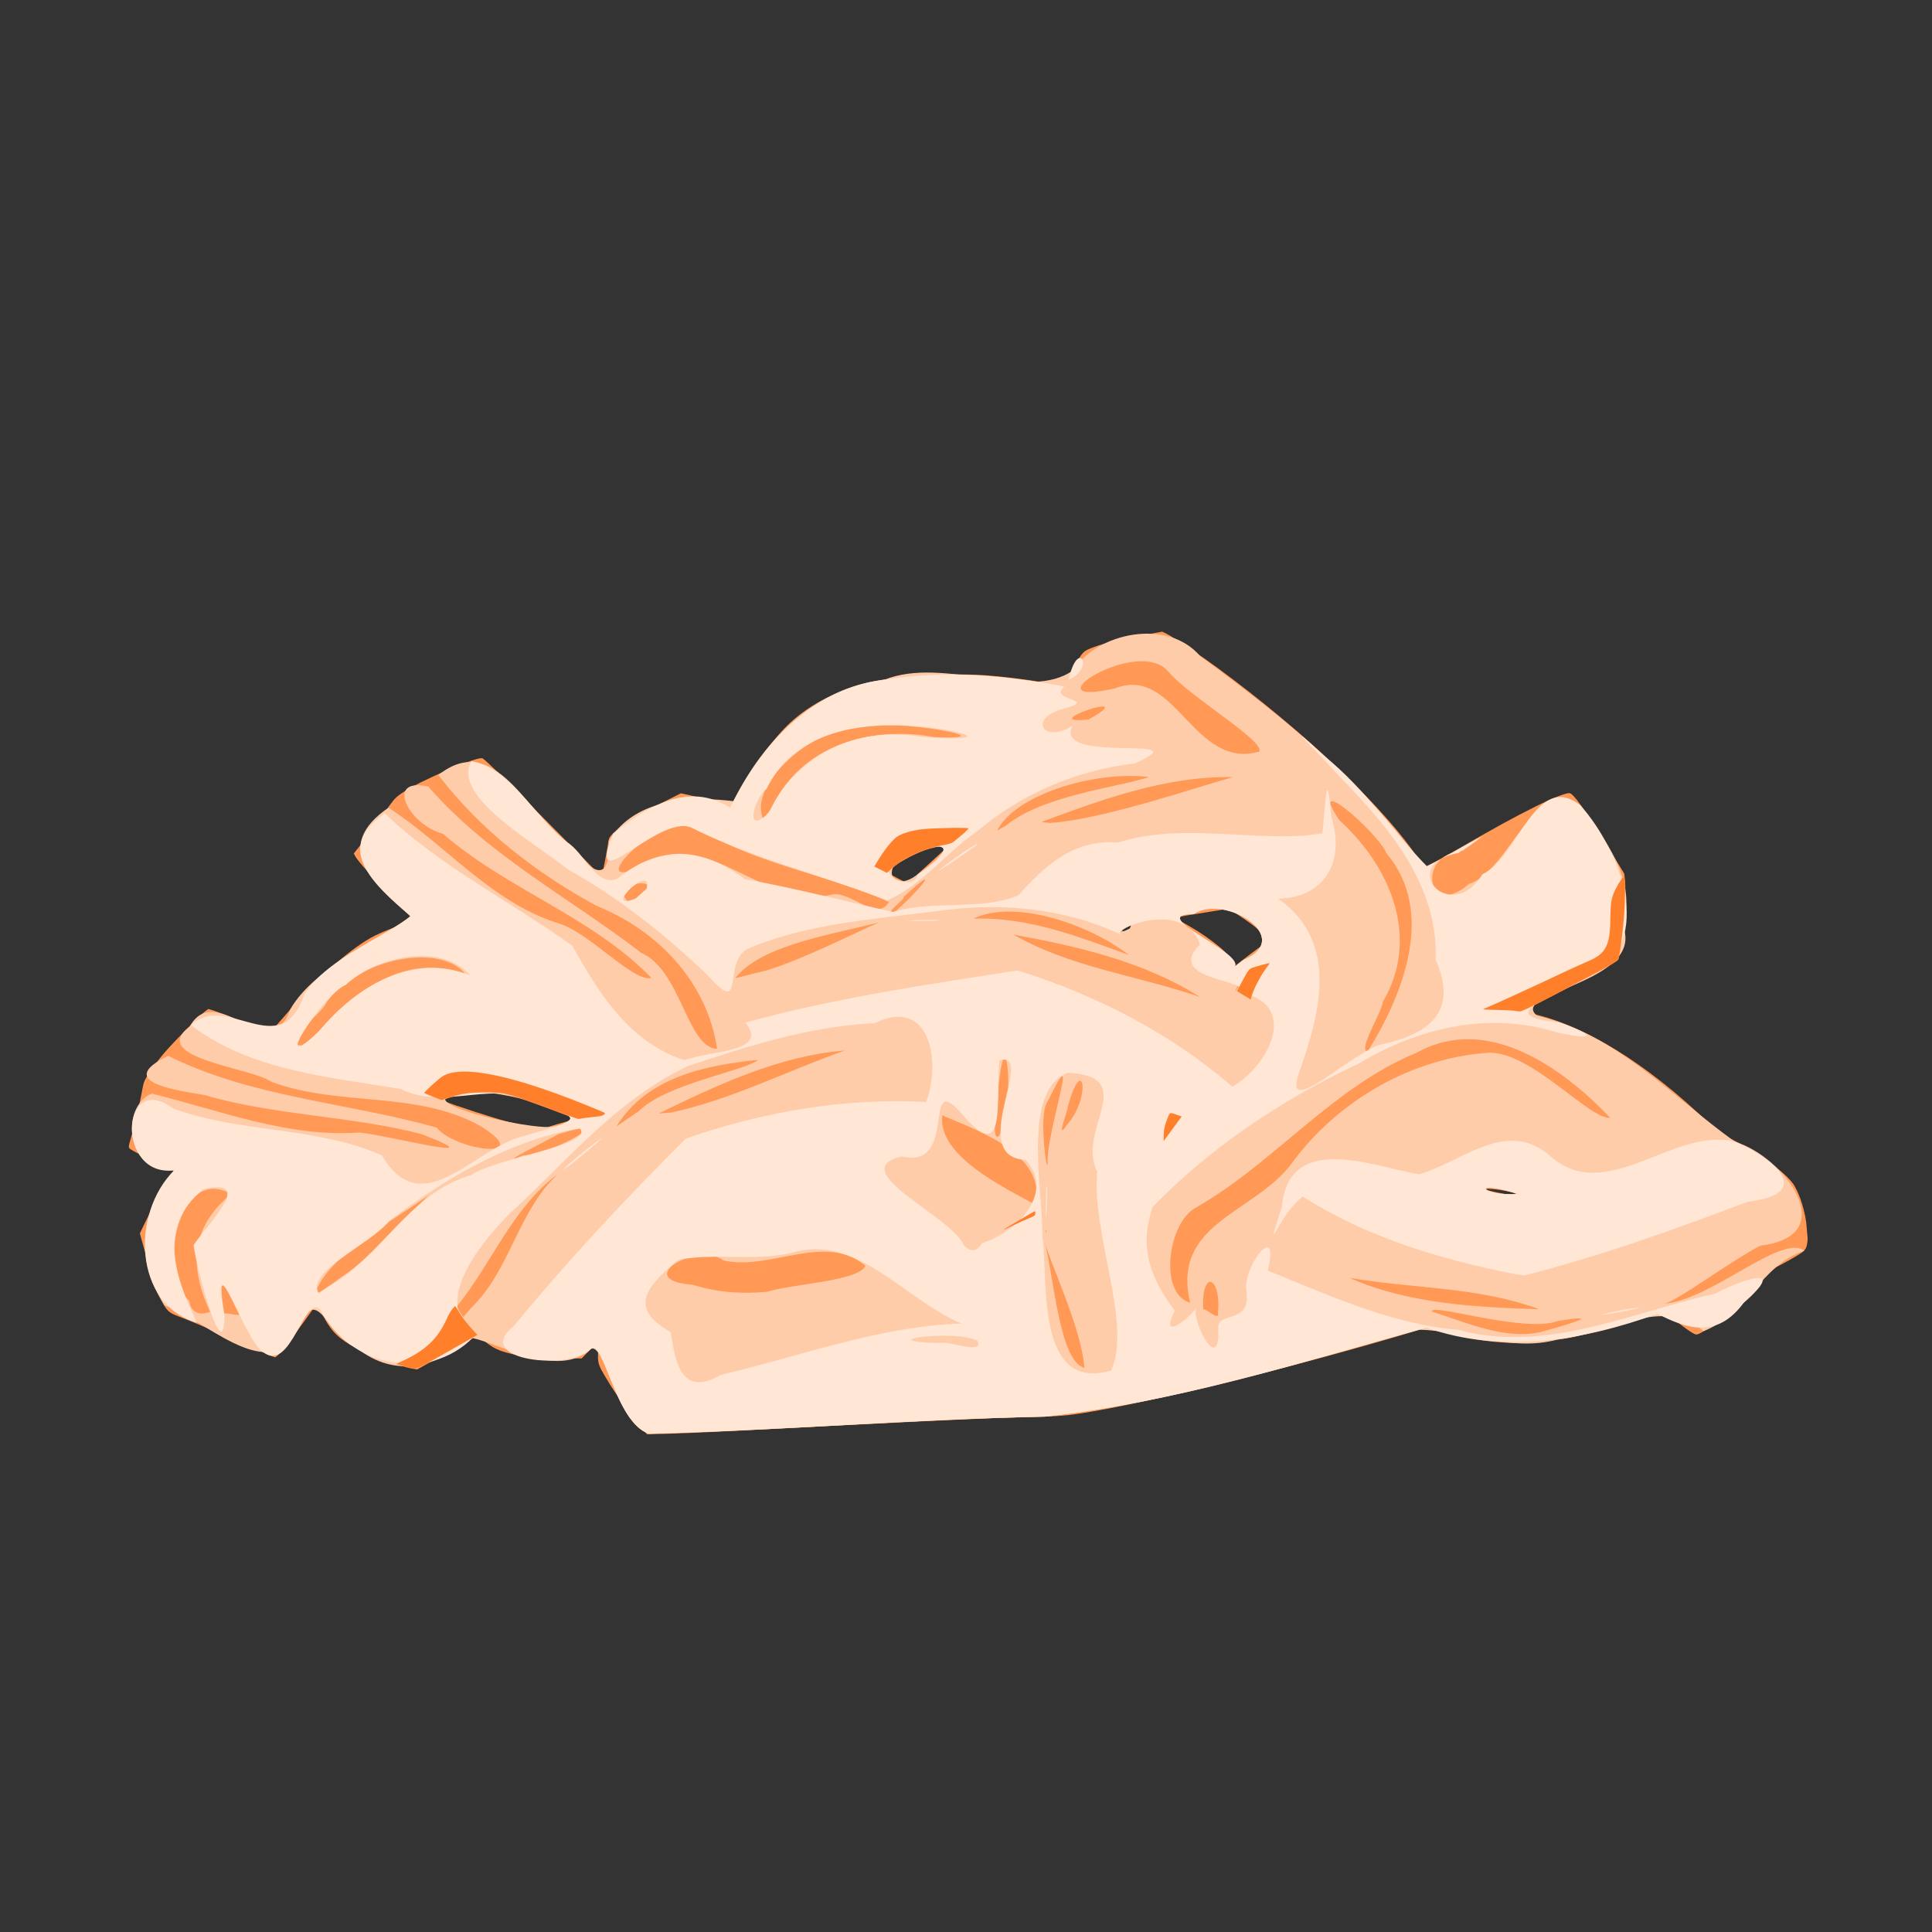 <?xml version="1.0" encoding="UTF-8" standalone="no"?>
<!-- Created with Inkscape (http://www.inkscape.org/) -->

<svg
   width="64"
   height="64"
   viewBox="0 0 16.933 16.933"
   version="1.1"
   id="svg5"
   inkscape:version="1.2 (dc2aedaf03, 2022-05-15)"
   sodipodi:docname="aiguillette_de_dinde.svg"
   xmlns:inkscape="http://www.inkscape.org/namespaces/inkscape"
   xmlns:sodipodi="http://sodipodi.sourceforge.net/DTD/sodipodi-0.dtd"
   xmlns="http://www.w3.org/2000/svg"
   xmlns:svg="http://www.w3.org/2000/svg">
  <rect x="0" y="0" width="16.933" height="16.933" fill="#333333" stroke="none"/>
  <sodipodi:namedview
     id="namedview7"
     pagecolor="#ffffff"
     bordercolor="#999999"
     borderopacity="1"
     inkscape:pageshadow="0"
     inkscape:pageopacity="0"
     inkscape:pagecheckerboard="0"
     inkscape:document-units="mm"
     showgrid="false"
     width="64mm"
     units="px"
     inkscape:zoom="16.609947"
     inkscape:cx="17.820647"
     inkscape:cy="27.0922"
     inkscape:window-width="1920"
     inkscape:window-height="1017"
     inkscape:window-x="1912"
     inkscape:window-y="-8"
     inkscape:window-maximized="1"
     inkscape:current-layer="g977"
     inkscape:showpageshadow="2"
     inkscape:deskcolor="#d1d1d1" />
  <defs
     id="defs2" />
  <g
     inkscape:label="Calque 1"
     inkscape:groupmode="layer"
     id="layer1">
    <g
       id="g977"
       transform="translate(0.087,0.035)">
      <path
         style="fill:#ff9955;stroke-width:0.008"
         d="M 5.55,12.498 C 5.472,12.415 5.307,12.184 5.219,12.033 5.154,11.922 5.151,11.912 5.155,11.808 l 0.004,-0.089 -0.074,0.076 -0.074,0.076 -0.19,-6.93e-4 C 4.668,11.871 4.612,11.868 4.527,11.855 4.325,11.824 4.249,11.795 4.156,11.716 l -0.056,-0.048 -0.06,0.034 c -0.033,0.018 -0.152,0.086 -0.265,0.15 l -0.206,0.116 -0.049,-0.009 C 3.395,11.936 3.1,11.821 2.972,11.745 2.856,11.675 2.801,11.612 2.727,11.462 l -0.036,-0.072 -0.108,0.151 c -0.151,0.211 -0.24,0.32 -0.261,0.32 -0.005,0 -0.117,-0.048 -0.248,-0.106 C 1.776,11.624 1.562,11.533 1.474,11.501 1.393,11.471 1.372,11.451 1.328,11.362 1.294,11.29 1.218,11.065 1.171,10.892 l -0.032,-0.117 0.039,-0.082 c 0.045,-0.094 0.122,-0.236 0.201,-0.369 0.03,-0.051 0.055,-0.095 0.055,-0.098 0,-0.003 -0.038,-0.022 -0.084,-0.042 -0.116,-0.05 -0.285,-0.136 -0.3,-0.152 -0.012,-0.013 -0.011,-0.019 0.01,-0.092 0.036,-0.124 0.072,-0.274 0.089,-0.367 0.009,-0.047 0.019,-0.1 0.024,-0.116 0.011,-0.042 0.089,-0.157 0.176,-0.259 C 1.424,9.108 1.665,8.864 1.712,8.828 l 0.027,-0.02 0.052,0.016 c 0.028,0.009 0.148,0.054 0.266,0.101 0.118,0.047 0.218,0.086 0.222,0.086 0.004,0 0.051,-0.051 0.105,-0.114 0.286,-0.336 0.56,-0.587 0.774,-0.71 0.099,-0.057 0.33,-0.143 0.386,-0.143 0.01,0 -0.041,-0.056 -0.168,-0.186 C 3.191,7.67 3.051,7.515 3.027,7.47 L 3.014,7.445 3.109,7.326 C 3.161,7.26 3.24,7.153 3.284,7.088 3.35,6.989 3.372,6.963 3.409,6.935 3.478,6.884 3.547,6.846 3.691,6.779 3.92,6.671 4.118,6.598 4.143,6.612 c 0.027,0.015 0.203,0.188 0.598,0.588 0.221,0.224 0.412,0.416 0.425,0.426 l 0.023,0.019 0.024,-0.122 c 0.013,-0.067 0.026,-0.143 0.03,-0.169 0.006,-0.043 0.01,-0.051 0.043,-0.085 0.066,-0.067 0.237,-0.172 0.481,-0.294 l 0.114,-0.057 0.066,0.014 c 0.057,0.012 0.182,0.05 0.322,0.096 0.022,0.007 0.04,0.011 0.042,0.01 0.001,-0.002 0.034,-0.057 0.072,-0.123 C 6.506,6.703 6.614,6.549 6.739,6.403 6.993,6.107 7.377,5.938 7.913,5.886 8.049,5.873 8.392,5.872 8.548,5.883 8.708,5.895 8.899,5.919 9.069,5.947 9.153,5.962 9.228,5.974 9.234,5.975 9.241,5.976 9.268,5.93 9.317,5.836 9.398,5.677 9.402,5.672 9.504,5.635 9.605,5.598 9.754,5.564 10.04,5.512 l 0.06,-0.011 0.042,0.021 c 0.06,0.03 0.29,0.185 0.448,0.301 0.773,0.569 1.476,1.24 1.764,1.684 0.019,0.03 0.038,0.054 0.043,0.054 0.016,0.001 0.122,-0.055 0.309,-0.163 0.332,-0.191 0.45,-0.256 0.668,-0.366 0.13,-0.065 0.257,-0.116 0.292,-0.116 0.035,0 0.126,0.127 0.35,0.49 l 0.133,0.216 0.007,0.065 c 0.007,0.074 -0.003,0.302 -0.02,0.455 -0.012,0.107 -0.032,0.221 -0.04,0.234 -0.013,0.021 -0.205,0.126 -0.649,0.355 l -0.194,0.1 0.063,0.013 c 0.473,0.098 1.031,0.44 1.58,0.971 0.08,0.077 0.109,0.101 0.139,0.112 0.134,0.048 0.422,0.236 0.538,0.35 0.048,0.048 0.064,0.069 0.092,0.128 0.041,0.086 0.076,0.22 0.082,0.31 0.003,0.037 0.006,0.078 0.008,0.09 0.002,0.013 2.48e-4,0.041 -0.004,0.064 -0.006,0.033 -0.013,0.046 -0.037,0.067 -0.029,0.026 -0.194,0.118 -0.267,0.15 -0.035,0.015 -0.04,0.02 -0.079,0.093 -0.066,0.123 -0.175,0.224 -0.409,0.38 -0.139,0.092 -0.166,0.107 -0.186,0.101 -0.027,-0.009 -0.094,-0.055 -0.184,-0.129 l -0.085,-0.07 -0.129,0.041 c -0.504,0.16 -0.86,0.232 -1.153,0.233 -0.205,5.43e-4 -0.357,-0.021 -0.655,-0.094 l -0.156,-0.038 -0.178,0.053 c -0.859,0.256 -2.034,0.55 -2.657,0.664 -0.279,0.051 -0.336,0.057 -0.619,0.064 -0.144,0.004 -0.31,0.009 -0.368,0.011 -0.371,0.016 -0.84,0.038 -1.335,0.064 -1.005,0.053 -1.302,0.067 -1.488,0.072 l -0.182,0.005 z m 7.643,-2.068 c 0.02,-0.013 -0.188,-0.05 -0.253,-0.045 -0.029,0.002 -0.02,0.005 0.071,0.026 0.105,0.024 0.164,0.03 0.182,0.019 z M 4.734,9.837 c 0.035,-0.012 0.1,-0.031 0.144,-0.042 0.044,-0.012 0.08,-0.022 0.079,-0.023 C 4.951,9.766 4.626,9.645 4.531,9.612 4.387,9.563 4.338,9.552 4.244,9.544 4.105,9.534 3.914,9.558 3.817,9.599 l -0.024,0.01 0.03,0.013 c 0.07,0.03 0.414,0.141 0.525,0.17 0.148,0.039 0.27,0.065 0.3,0.066 0.013,3.54e-4 0.052,-0.009 0.086,-0.021 z M 10.795,8.386 c 0.04,-0.031 0.104,-0.08 0.144,-0.109 l 0.072,-0.052 -0.021,-0.044 c -0.026,-0.055 -0.062,-0.088 -0.201,-0.181 l -0.107,-0.071 -0.216,0.035 c -0.29,0.047 -0.27,0.04 -0.211,0.072 0.211,0.112 0.421,0.271 0.442,0.334 0.005,0.015 0.006,0.04 0.003,0.061 -0.005,0.035 -0.005,0.035 0.009,0.024 0.008,-0.007 0.047,-0.038 0.086,-0.069 z M 9.812,8.106 C 9.825,8.087 9.834,8.07 9.832,8.069 9.824,8.06 9.714,8.092 9.714,8.102 c 1.201e-4,0.004 0.028,0.018 0.073,0.038 8.326e-4,3.668e-4 0.012,-0.015 0.025,-0.034 z M 7.962,7.621 c 0.05,-0.046 0.133,-0.121 0.183,-0.167 0.051,-0.045 0.089,-0.084 0.084,-0.085 -0.013,-0.004 -0.156,0.028 -0.214,0.049 -0.074,0.026 -0.18,0.08 -0.233,0.118 -0.052,0.037 -0.093,0.079 -0.083,0.084 0.004,0.002 0.041,0.021 0.083,0.043 0.041,0.022 0.078,0.04 0.082,0.041 0.004,5.581e-4 0.047,-0.037 0.098,-0.083 z"
         id="path987" />
      <path
         style="fill:#ffccaa;stroke-width:0.008"
         d="M 5.6,12.531 C 5.303,12.426 5.209,11.707 5.088,11.791 4.807,12.047 4.312,11.748 4.053,11.692 3.745,11.943 3.382,12.054 3.036,11.777 2.757,11.662 2.699,11.169 2.499,11.653 2.253,12.095 1.677,11.507 1.355,11.406 1.098,11.01 1.135,10.576 1.44,10.222 1,10.239 0.973,9.659 1.243,9.55 1.844,9.697 2.435,9.936 3.064,9.891 3.3,9.912 4.301,10.174 3.612,9.906 2.985,9.743 2.328,9.744 1.703,9.562 1.456,9.52 0.912,9.448 1.387,9.219 2.126,9.586 2.959,9.627 3.741,9.848 3.892,10.047 4.624,10.146 4.125,9.835 3.564,9.52 2.885,9.668 2.291,9.446 2.12,9.322 1.207,9.24 1.576,8.962 1.805,8.548 2.281,9.321 2.456,8.813 2.672,8.432 3.319,8.155 3.511,7.994 3.174,7.709 2.821,7.384 3.318,7.044 3.816,7.367 4.211,7.862 4.787,8.051 5.064,8.119 5.466,8.582 5.622,8.535 5.099,7.998 4.36,7.762 3.796,7.273 3.491,7.192 3.28,6.772 3.667,6.859 4.192,7.464 4.909,7.835 5.534,8.317 5.882,8.468 5.933,9.146 6.198,9.158 6.112,8.573 5.678,8.119 5.141,7.904 4.612,7.616 4.123,7.239 3.755,6.758 4.256,6.358 4.543,7.119 4.906,7.369 5.087,7.606 5.265,7.732 5.248,7.338 5.492,6.934 6.027,6.949 6.343,6.987 6.601,6.46 7.05,5.991 7.661,5.924 8.186,5.71 8.934,6.122 9.32,5.838 9.528,5.51 10.147,5.379 10.432,5.716 c 0.725,0.531 1.444,1.108 1.96,1.854 0.144,-0.051 0.806,-0.475 0.342,-0.149 -0.421,0.035 -0.304,0.607 0.053,0.292 0.38,-0.118 0.634,-1.124 1.031,-0.614 0.213,0.296 0.43,0.6 0.32,0.984 0.195,0.499 -1.014,0.579 -0.752,0.785 0.695,0.159 1.184,0.712 1.735,1.105 0.429,0.127 0.946,0.823 0.223,0.909 -0.252,0.126 -0.757,0.507 -0.852,0.51 0.418,-0.028 1.034,-0.619 1.235,-0.465 -0.385,0.129 -0.499,0.554 -0.883,0.705 -0.363,-0.314 -0.826,0.027 -1.279,0.073 -0.408,0.112 -0.822,-0.077 -1.214,-0.086 -1.08,0.299 -2.162,0.64 -3.279,0.762 -1.158,0.023 -2.314,0.121 -3.472,0.15 z M 9.417,11.953 c -0.027,-0.36 -0.316,-0.953 -0.351,-1.116 0.081,0.297 0.131,1.063 0.351,1.116 z m 4.051,-0.328 c 0.243,-0.067 0.486,-0.145 0.098,-0.082 -0.293,0.11 -1.133,-0.166 -1.101,-0.082 0.313,0.098 0.675,0.268 1.004,0.164 z M 4.036,11.435 c 0.353,-0.338 0.413,-0.855 0.768,-1.181 -0.399,0.293 -0.581,0.787 -0.889,1.164 l 0.058,0.091 0.062,-0.073 z m 6.552,0.033 c 0.029,-0.323 -0.149,-0.38 -0.129,-0.026 0.015,-0.018 0.147,0.113 0.129,0.026 z m -8.571,-0.003 c -0.098,-0.318 -0.252,-0.312 -0.14,0.012 0.036,-0.008 0.17,0.04 0.14,-0.012 z m -0.262,-0.003 c -0.186,-0.389 -0.169,-0.748 0.185,-1.031 -0.451,-0.264 -0.662,0.662 -0.367,0.936 0.007,0.096 0.088,0.135 0.182,0.095 z m 11.648,-0.022 c -0.532,-0.199 -1.111,-0.179 -1.664,-0.276 0.513,0.229 1.111,0.258 1.664,0.276 z m -3.059,-0.058 c -0.165,-0.694 0.546,-0.778 0.881,-1.208 0.4,-0.556 1.061,-0.941 1.745,-0.983 0.379,0.003 0.878,0.59 1.056,0.571 -0.419,-0.44 -1.076,-0.913 -1.694,-0.572 -0.748,0.308 -1.252,0.971 -1.946,1.364 -0.234,0.133 -0.322,0.748 -0.042,0.829 z M 2.914,11.151 c 0.273,-0.172 0.737,-0.729 0.822,-0.76 -0.344,0.265 -0.938,0.548 -1.068,0.924 0.088,-0.045 0.165,-0.107 0.245,-0.164 z m 3.721,0.136 c 0.233,-0.072 0.802,-0.092 0.863,-0.228 -0.352,-0.297 -0.833,0.047 -1.245,-0.047 -0.216,-0.171 -0.82,0.172 -0.265,0.214 0.209,0.067 0.43,0.081 0.648,0.061 z m 2.447,-0.542 c -0.012,0.01 0.011,0.049 0,0 z M 8.984,10.522 C 9.11,10.055 8.356,9.831 8.172,9.739 8.125,10.097 8.729,10.38 8.984,10.522 Z m 4.233,-0.092 c -0.418,-0.132 -0.319,0.024 0,0 z M 9.095,10.158 C 9.078,9.903 9.403,8.982 9.096,9.618 9.01,9.717 9.092,10.292 9.095,10.158 Z M 4.501,10.091 C 4.724,10.097 5.397,9.72 4.803,9.907 4.776,9.927 4.212,10.206 4.501,10.091 Z M 8.662,9.928 c 0.153,-0.208 0.075,-1.127 0.002,-0.438 0.014,0.079 -0.077,0.455 -0.002,0.438 z M 5.51,9.705 C 5.759,9.459 6.446,9.351 6.557,9.254 6.089,9.303 5.58,9.407 5.315,9.839 5.379,9.793 5.444,9.749 5.51,9.705 Z m 3.749,0.125 c 0.228,-0.252 0.143,-0.652 0.011,-0.158 0.004,0.021 -0.106,0.299 -0.011,0.158 z M 4.723,9.843 C 5.323,9.769 4.312,9.529 4.122,9.539 3.282,9.558 4.397,9.845 4.723,9.843 Z M 5.794,9.716 C 6.323,9.603 6.82,9.347 7.318,9.172 6.74,9.219 6.201,9.474 5.686,9.724 Z M 11.899,9.183 C 12.208,8.687 12.499,7.959 12.067,7.447 11.98,7.247 11.356,6.718 11.653,7.155 c 0.443,0.401 0.712,1.028 0.381,1.588 -0.012,0.102 -0.221,0.422 -0.135,0.44 z M 2.597,9.131 C 2.931,8.721 3.423,8.29 3.991,8.501 3.762,8.215 3.004,8.381 2.767,8.765 2.73,8.856 2.32,9.133 2.597,9.131 Z M 10.43,8.703 C 9.941,8.393 9.355,8.258 8.795,8.156 9.296,8.445 9.89,8.516 10.43,8.703 Z m 0.337,-0.087 c 0.06,-0.136 -0.086,0.126 0,0 z M 6.532,8.494 C 6.867,8.433 7.661,8.008 7.659,8.038 7.241,8.152 6.59,8.238 6.357,8.538 l 0.056,-0.013 0.119,-0.031 z M 10.809,8.38 c 0.462,-0.195 -0.164,-0.585 -0.435,-0.404 -0.429,0.003 0.441,0.336 0.361,0.461 l 0.074,-0.057 z m 0.211,0.026 c 0.151,-0.086 -0.162,0.038 0,0 z M 9.807,8.335 C 9.433,8.048 8.786,7.847 8.444,8.017 8.924,7.998 9.384,8.181 9.807,8.335 Z m 0.01,-0.233 c 0.054,-0.127 -0.226,0.114 0,-3e-6 z M 7.76,7.953 C 7.985,7.758 8.18,7.503 7.832,7.828 7.861,7.833 7.632,7.998 7.76,7.953 Z M 7.704,7.87 C 7.186,7.638 6.616,7.553 6.115,7.275 5.775,6.917 4.883,7.917 5.621,7.511 6.132,7.237 6.627,7.948 7.214,7.804 7.373,7.778 7.601,8.05 7.704,7.87 Z M 5.46,7.858 C 5.879,7.629 5.194,7.68 5.429,7.878 Z M 7.965,7.622 C 8.225,7.437 8.308,7.276 7.941,7.446 7.614,7.498 7.7,7.831 7.965,7.622 Z M 8.728,7.202 C 9.061,6.93 9.731,6.864 9.983,6.775 9.508,6.718 8.809,6.929 8.653,7.245 Z M 9.204,7.17 C 9.69,7.109 10.359,6.877 10.72,6.776 10.14,6.764 9.577,6.97 9.04,7.169 l 0.072,0.009 0.092,-0.008 z M 6.673,7.051 C 6.929,6.498 7.536,6.322 8.102,6.425 8.807,6.454 7.713,6.256 7.475,6.339 7.06,6.316 6.464,6.835 6.602,7.142 Z M 10.951,6.552 C 10.995,6.456 10.354,6.082 10.156,5.855 9.892,5.525 8.891,6.179 9.686,5.998 10.217,5.789 10.37,6.718 10.951,6.552 Z M 9.454,6.271 c 0.498,-0.281 -0.501,0.052 7.4e-6,1.3e-6 z"
         id="path985" />
      <path
         style="fill:#ffe6d5;stroke-width:0.008"
         d="M 5.6,12.531 C 5.303,12.433 5.213,11.711 5.094,11.784 4.932,11.983 4.032,11.894 4.418,11.585 4.89,11.011 5.401,10.464 5.926,9.943 6.601,9.709 7.316,9.585 8.03,9.623 8.162,9.276 8.068,8.694 7.58,8.932 7.009,8.961 6.476,9.13 5.943,9.309 5.315,9.602 4.87,10.156 4.371,10.61 4.073,10.919 3.719,11.378 4.063,11.684 3.662,12.093 2.971,11.938 2.722,11.445 2.582,11.294 2.463,12.001 2.223,11.818 2.053,11.715 1.764,10.788 1.88,11.49 1.877,11.986 1.628,11.061 1.61,10.877 1.731,10.695 2.161,10.278 1.693,10.389 1.289,10.72 1.449,11.159 1.64,11.559 1.078,11.393 1.063,10.594 1.44,10.222 0.926,10.289 0.97,9.338 1.431,9.68 2.022,9.898 2.686,9.837 3.26,10.091 3.618,10.699 4.073,10.012 4.521,9.917 4.853,9.815 5.137,9.766 4.659,9.654 4.256,9.401 3.825,9.711 3.425,9.509 2.796,9.404 2.111,9.35 1.587,8.95 1.893,8.651 2.377,9.293 2.58,8.68 2.785,8.355 3.342,8.15 3.51,7.994 3.207,7.723 2.821,7.412 3.286,7.094 3.77,7.559 4.386,7.863 4.929,8.254 5.165,8.675 5.423,9.096 5.913,9.258 6.115,9.172 6.667,9.193 6.445,8.928 7.226,8.712 8.039,8.594 8.834,8.47 9.518,8.687 10.168,9.016 10.714,9.489 11.037,9.305 11.32,8.75 10.757,8.659 10.925,8.55 10.105,8.565 10.431,8.242 10.281,7.828 9.629,8.122 9.741,8.158 9.225,7.915 8.646,7.869 8.084,7.956 7.54,8.024 6.99,8.063 6.475,8.276 6.232,8.391 6.46,8.903 6.109,8.506 5.735,8.151 5.339,7.835 4.887,7.583 4.619,7.361 3.865,6.95 4.045,6.636 4.379,6.695 4.601,7.122 4.882,7.346 5.033,7.434 5.147,7.754 5.328,7.663 5.694,7.367 6.071,7.39 6.439,7.669 6.869,7.746 7.458,7.896 7.741,7.958 8.094,7.851 8.514,7.949 8.839,7.812 9.073,7.548 9.331,7.317 9.713,7.349 c 0.578,-0.186 1.268,0.013 1.79,-0.081 0.027,-0.244 0.039,-0.629 0.077,-0.147 0.124,0.383 -0.047,0.711 -0.463,0.721 0.544,0.387 0.361,1.017 0.174,1.547 C 11.163,9.788 11.813,9.139 12.048,9.113 12.455,9.017 12.692,8.819 12.496,8.377 12.52,7.728 12.093,7.222 11.667,6.785 11.475,6.573 11.088,6.192 11.529,6.6 c 0.336,0.265 0.619,0.685 0.891,0.958 0.17,-0.082 0.727,-0.419 0.275,-0.117 -0.548,0.1 -0.067,0.642 0.21,0.187 0.315,-0.149 0.468,-0.914 0.86,-0.604 0.342,0.382 0.661,1.188 0.098,1.487 -0.215,0.148 -0.944,0.351 -0.286,0.415 0.324,0.112 0.327,0.164 -0.015,0.088 -0.603,-0.188 -1.215,-0.042 -1.745,0.275 -0.664,0.311 -1.294,0.73 -1.802,1.255 -0.134,0.396 0.015,0.664 0.194,0.908 -0.154,0.312 0.183,0.017 0.19,-0.033 -0.054,0.109 0.214,0.627 0.191,0.173 0.014,-0.138 0.301,-0.015 0.244,-0.332 -0.011,-0.226 0.3,-0.598 0.19,-0.159 0.541,0.218 1.085,0.471 1.671,0.519 0.762,0.211 1.522,-0.154 2.253,-0.318 0.262,-0.137 0.629,-0.25 0.25,0.078 -0.237,0.326 -0.507,0.229 -0.758,0.1 -0.648,0.233 -1.36,0.355 -2.026,0.121 -1.1,0.308 -2.203,0.655 -3.342,0.78 -1.158,0.023 -2.314,0.121 -3.472,0.15 z M 6.23,12.015 C 6.929,11.852 7.617,11.589 8.34,11.565 7.851,11.363 7.427,10.779 6.864,10.942 c -0.327,0.083 -0.694,-1.8e-4 -1.009,0.066 -0.259,0.222 -0.453,0.412 -0.064,0.632 0.041,0.273 0.099,0.574 0.439,0.375 z m 3.421,-0.037 C 9.839,11.573 9.479,10.783 9.529,10.234 9.343,9.867 9.91,9.404 9.275,9.367 8.871,9.515 9.048,10.359 9.05,10.8 c 0.05,0.403 -0.06,1.364 0.6,1.178 z M 9.079,10.563 c 0.002,-0.399 0.023,-0.138 9.962e-4,0.097 z m -0.599,1.154 c -0.195,-0.106 -0.973,0.005 -0.327,0.019 0.06,-0.027 0.392,0.109 0.327,-0.019 z M 2.781,11.248 C 3.261,10.982 3.492,10.424 4.041,10.265 4.247,10.117 5.129,9.999 4.995,9.854 4.382,9.958 3.818,10.291 3.327,10.664 3.158,10.873 2.586,11.114 2.707,11.3 l 0.075,-0.051 z M 8.519,10.861 C 8.835,10.759 9.162,10.416 8.902,10.131 8.377,10.105 9.002,9.174 8.674,9.257 8.632,9.581 8.753,10.23 8.324,9.705 7.997,9.353 8.312,10.218 7.816,10.1 c -0.509,0.122 0.428,0.521 0.539,0.77 0.043,0.061 0.117,0.082 0.164,-0.01 z M 2.712,9 C 3.031,8.612 3.525,8.314 4.034,8.513 3.768,8.217 3.208,8.353 2.942,8.598 2.764,8.663 2.241,9.446 2.712,9 Z M 10.809,8.38 c 0.462,-0.195 -0.164,-0.585 -0.435,-0.404 -0.429,0.003 0.441,0.336 0.361,0.461 l 0.074,-0.057 z m 0.218,0.026 c -0.035,-0.071 0.003,-0.023 0,0 z M 5.58,7.754 C 5.639,7.515 5.171,7.966 5.484,7.84 Z M 13.937,11.49 c 0.289,-0.074 0.557,-0.093 0.097,-0.012 l -0.097,0.012 z m -0.739,-0.357 c -0.655,-0.128 -1.299,-0.321 -1.867,-0.68 -0.212,0.159 -0.345,0.599 -0.185,0.096 0.062,-0.669 0.785,-0.364 1.204,-0.292 0.368,-0.103 0.75,-0.482 1.129,-0.178 0.501,0.478 1.103,-0.253 1.645,-0.105 0.328,0.139 0.708,0.454 0.106,0.524 -0.642,0.244 -1.297,0.478 -1.958,0.646 l -0.074,-0.011 z m 0.018,-0.704 c -0.436,-0.136 -0.313,0.024 0,0 z M 4.846,10.217 c 0.161,-0.157 0.579,-0.462 0.167,-0.124 -0.056,0.041 -0.105,0.093 -0.167,0.124 z M 7.861,8.036 c 0.187,-0.018 0.506,-0.006 0.113,0.002 l -0.113,-0.002 z M 7.689,7.856 C 7.117,7.636 6.521,7.493 5.97,7.218 5.684,7.096 5.035,7.883 5.287,7.271 5.58,7.036 5.947,6.809 6.312,7.044 6.58,6.484 7.055,5.977 7.704,5.917 8.214,5.837 8.737,5.885 9.241,5.982 9.088,6.114 9.576,6.086 9.213,6.183 8.927,6.269 9.06,6.484 9.312,6.326 9.14,6.676 10.464,6.387 9.859,6.656 9.352,6.715 8.871,6.918 8.478,7.25 8.207,7.437 7.987,7.729 7.689,7.856 Z M 7.957,7.629 C 8.377,7.349 8.141,7.31 7.808,7.516 7.504,7.578 7.92,7.81 7.957,7.629 Z M 6.653,7.086 C 6.892,6.569 7.436,6.327 7.985,6.422 8.145,6.443 8.668,6.453 8.208,6.362 7.646,6.272 6.917,6.29 6.631,6.88 c -0.099,0.065 -0.209,0.427 0.023,0.207 z m 1.485,0.511 c 0.243,-0.202 0.567,-0.376 0.119,-0.074 l -0.085,0.055 z M 9.279,5.923 c 0.082,-0.374 0.236,-0.1 0,0 z"
         id="path983" />
      <path
         style="fill:#ff7f2a;stroke-width:0.008"
         d="m 3.455,11.94 c -0.033,-0.01 -0.063,-0.018 -0.068,-0.019 -0.004,-2.82e-4 0.018,-0.012 0.049,-0.026 0.203,-0.091 0.316,-0.198 0.393,-0.372 0.015,-0.035 0.039,-0.075 0.051,-0.088 l 0.023,-0.024 0.026,0.043 c 0.034,0.057 0.075,0.11 0.126,0.165 l 0.042,0.045 -0.032,0.019 c -0.018,0.01 -0.134,0.076 -0.259,0.147 -0.256,0.145 -0.245,0.141 -0.35,0.109 z m 5.266,-1.206 c 0.017,-0.012 0.225,-0.134 0.249,-0.147 0.016,-0.008 0.017,-0.007 0.017,0.012 -9e-5,0.019 -0.005,0.023 -0.062,0.046 -0.034,0.014 -0.095,0.042 -0.136,0.062 -0.076,0.037 -0.094,0.044 -0.068,0.026 z M 10.112,9.922 c 2.33e-4,-0.056 0.01,-0.099 0.035,-0.159 0.022,-0.052 0.014,-0.05 0.087,-0.025 l 0.036,0.012 -0.055,0.075 c -0.03,0.041 -0.066,0.09 -0.079,0.108 l -0.024,0.033 1.8e-4,-0.045 z M 4.936,9.757 C 4.909,9.748 4.824,9.716 4.746,9.686 4.566,9.618 4.399,9.563 4.332,9.55 c -0.032,-0.006 -0.101,-0.01 -0.176,-0.01 -0.132,3.383e-4 -0.186,0.008 -0.309,0.046 l -0.065,0.02 -0.075,-0.029 c -0.041,-0.016 -0.075,-0.031 -0.075,-0.034 0,-0.009 0.12,-0.118 0.156,-0.142 C 3.957,9.288 4.441,9.393 5.178,9.703 5.219,9.72 5.22,9.721 5.207,9.734 5.199,9.741 5.176,9.748 5.152,9.75 5.099,9.755 4.994,9.769 4.988,9.772 4.986,9.774 4.962,9.767 4.936,9.757 Z M 13.175,8.823 c -0.021,-0.003 -0.092,-0.006 -0.158,-0.007 -0.073,-6.893e-4 -0.114,-0.004 -0.104,-0.007 0.046,-0.018 0.289,-0.128 0.37,-0.166 0.051,-0.024 0.094,-0.044 0.095,-0.044 0.001,0 0.046,-0.021 0.099,-0.046 0.053,-0.025 0.113,-0.054 0.134,-0.063 0.079,-0.037 0.175,-0.081 0.234,-0.106 0.141,-0.061 0.179,-0.136 0.182,-0.357 0.002,-0.155 0.009,-0.197 0.047,-0.272 0.033,-0.065 0.067,-0.111 0.075,-0.1 0.009,0.013 0.008,0.199 -0.001,0.325 -0.01,0.135 -0.034,0.328 -0.047,0.371 -0.012,0.041 -0.019,0.046 -0.292,0.19 -0.397,0.21 -0.555,0.29 -0.575,0.289 -0.011,-5.513e-4 -0.037,-0.004 -0.057,-0.007 z M 10.82,8.692 c -0.029,-0.018 -0.056,-0.034 -0.06,-0.036 -0.005,-0.002 -0.005,-0.008 6.3e-4,-0.017 0.004,-0.008 0.023,-0.041 0.04,-0.074 0.054,-0.101 0.058,-0.106 0.092,-0.119 0.035,-0.013 0.148,-0.043 0.148,-0.039 0,0.001 -0.019,0.029 -0.042,0.061 -0.044,0.061 -0.1,0.171 -0.115,0.226 -0.005,0.017 -0.009,0.032 -0.01,0.031 -8.72e-4,-2.963e-4 -0.025,-0.015 -0.054,-0.034 z M 7.63,7.587 7.576,7.559 7.619,7.489 c 0.054,-0.086 0.113,-0.159 0.154,-0.189 0.037,-0.026 0.103,-0.048 0.197,-0.064 0.07,-0.012 0.414,-0.021 0.43,-0.011 0.007,0.004 -0.059,0.063 -0.137,0.123 -0.009,0.007 -0.046,0.018 -0.082,0.024 -0.172,0.03 -0.362,0.118 -0.463,0.214 -0.017,0.016 -0.032,0.03 -0.032,0.029 -3.6e-4,-2.04e-4 -0.025,-0.013 -0.055,-0.028 z"
         id="path979" />
    </g>
  </g>
</svg>
